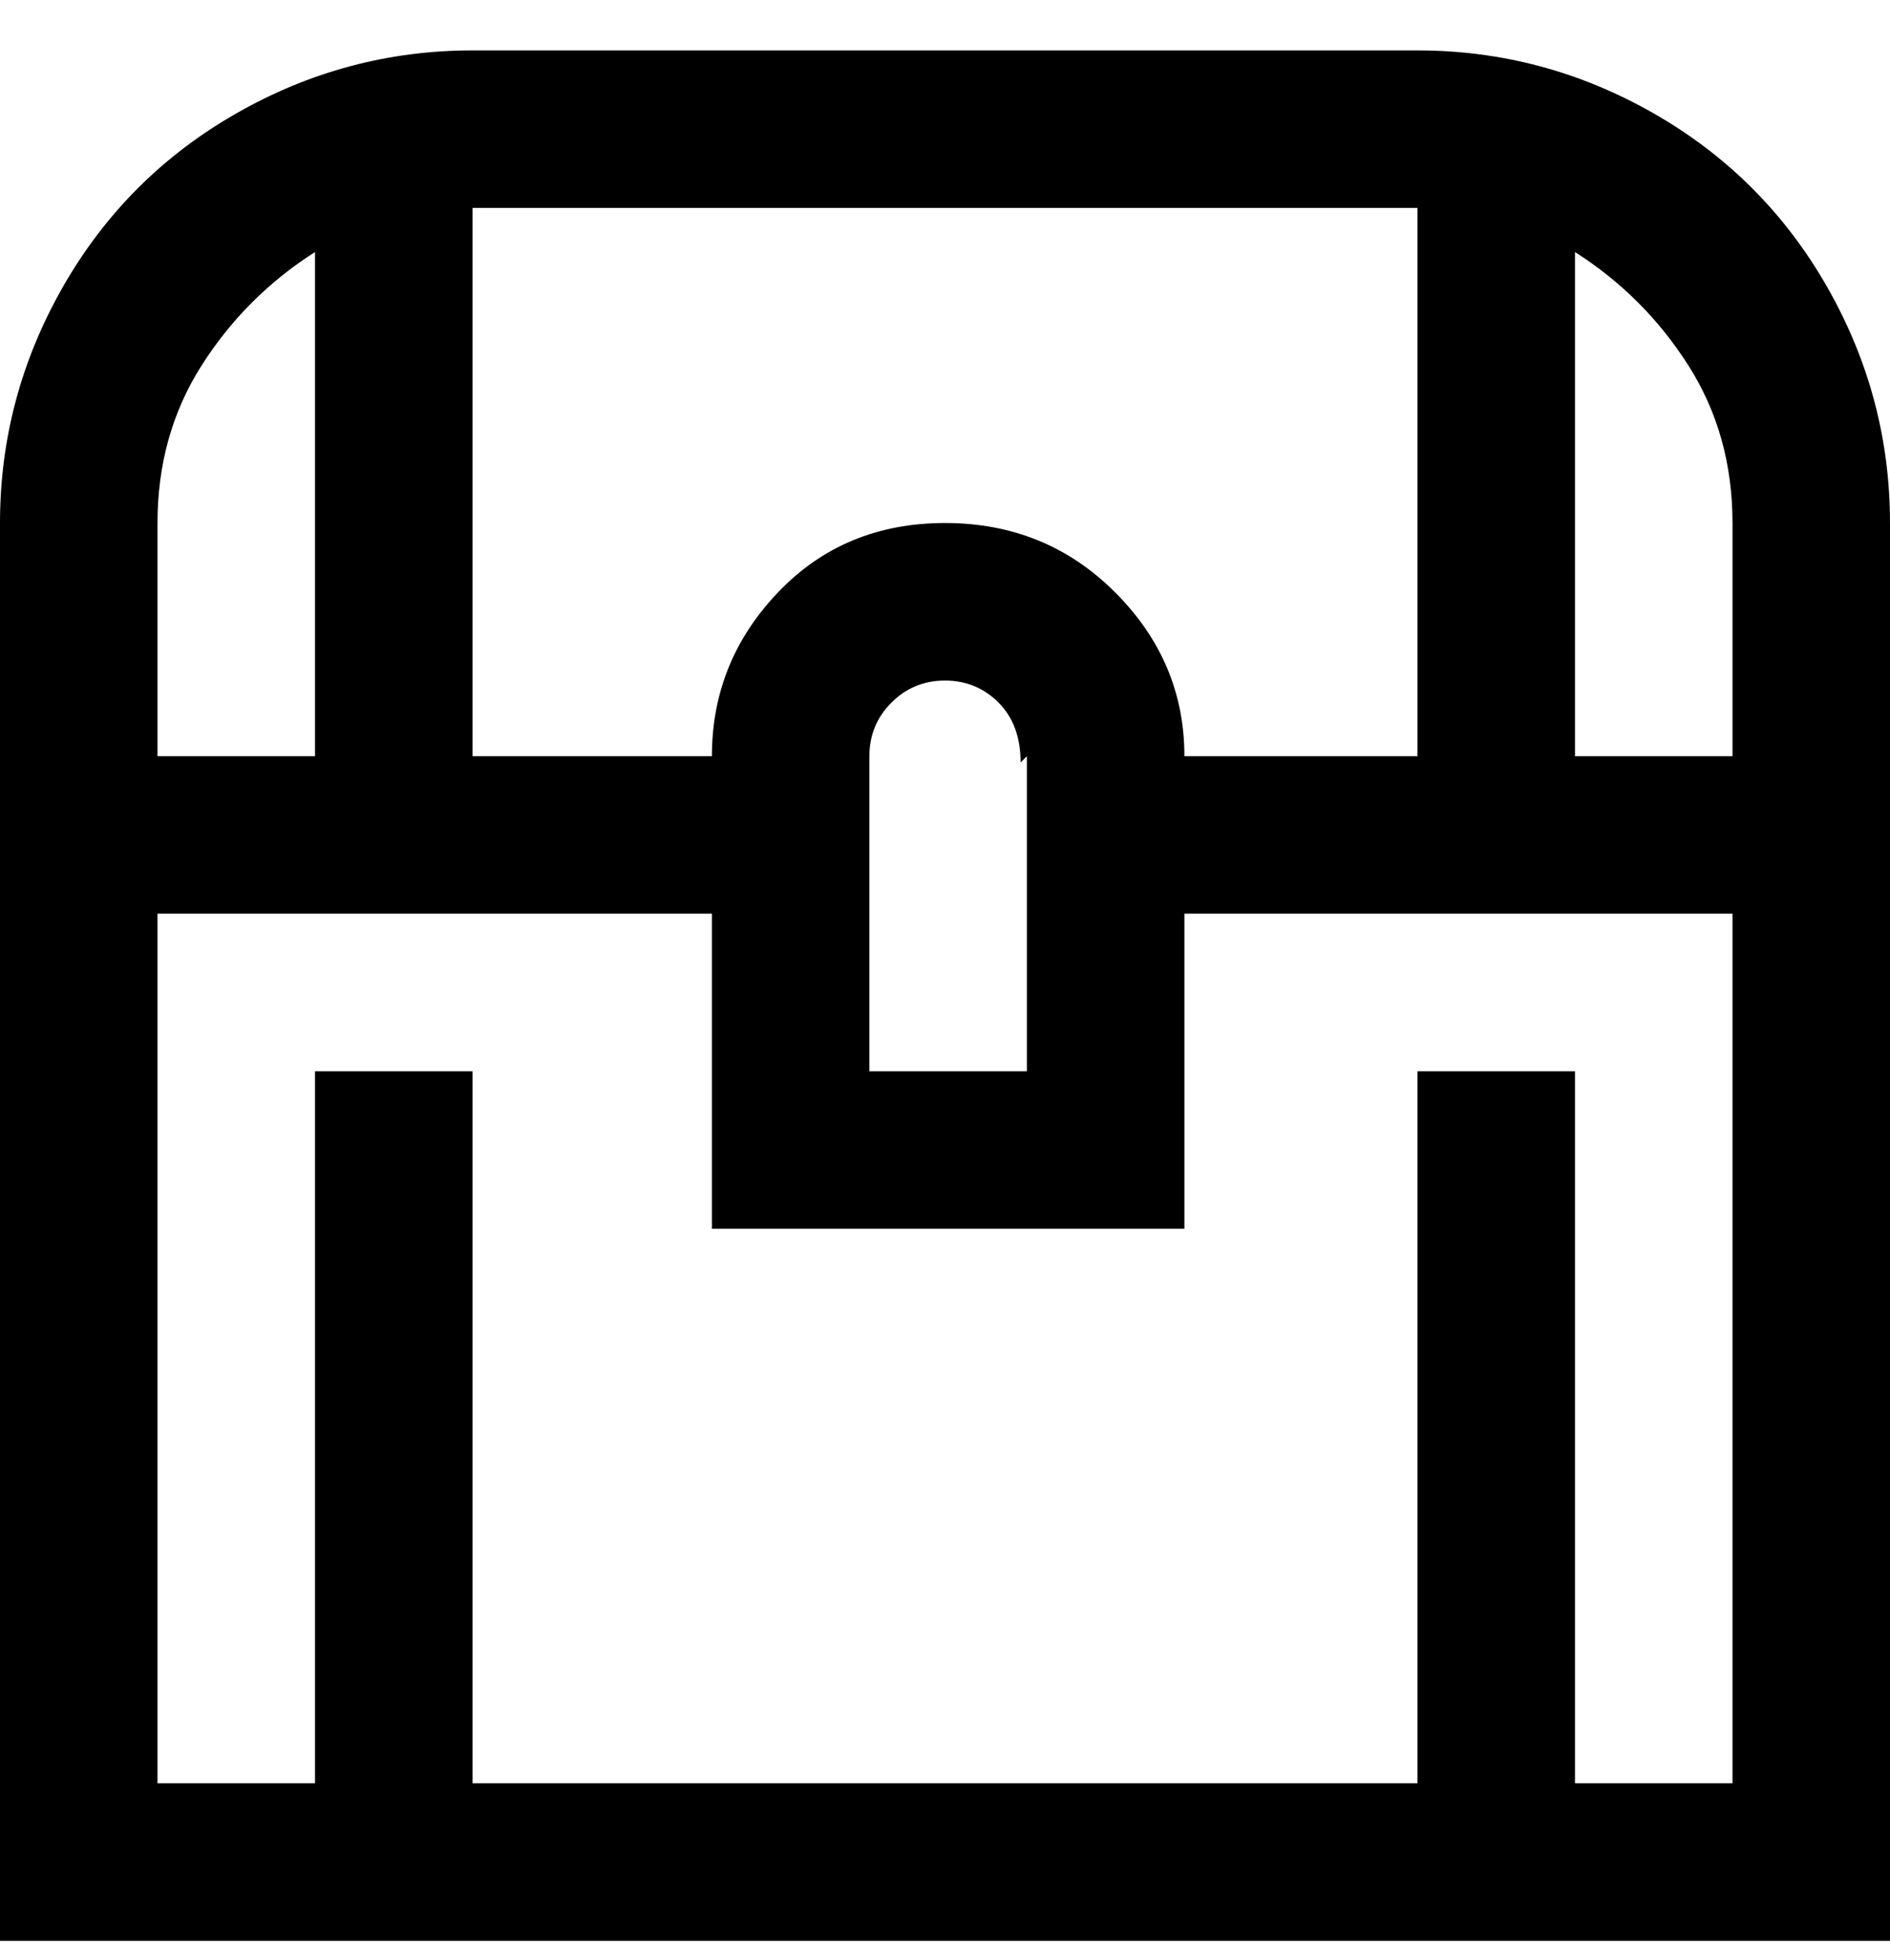 <svg viewBox="0 0 300 311" xmlns="http://www.w3.org/2000/svg"><path d="M225 8H75Q55 8 37.5 18T10 45.5Q0 63 0 83v225h300V83q0-20-10-37.5T262.5 18Q245 8 225 8zm50 75v37h-25V40q11 7 18 18t7 25zm-50-50v87h-37q0-15-11-26t-27-11q-16 0-26.5 11T113 120H75V33h150zm-62 87v50h-25v-50q0-5 3.5-8.5t8.5-3.5q5 0 8.5 3.5t3.5 9.5l1-1zM50 40v80H25V83q0-14 7-25t18-18zm200 243V170h-25v113H75V170H50v113H25V145h88v50h75v-50h87v138h-25z"/></svg>